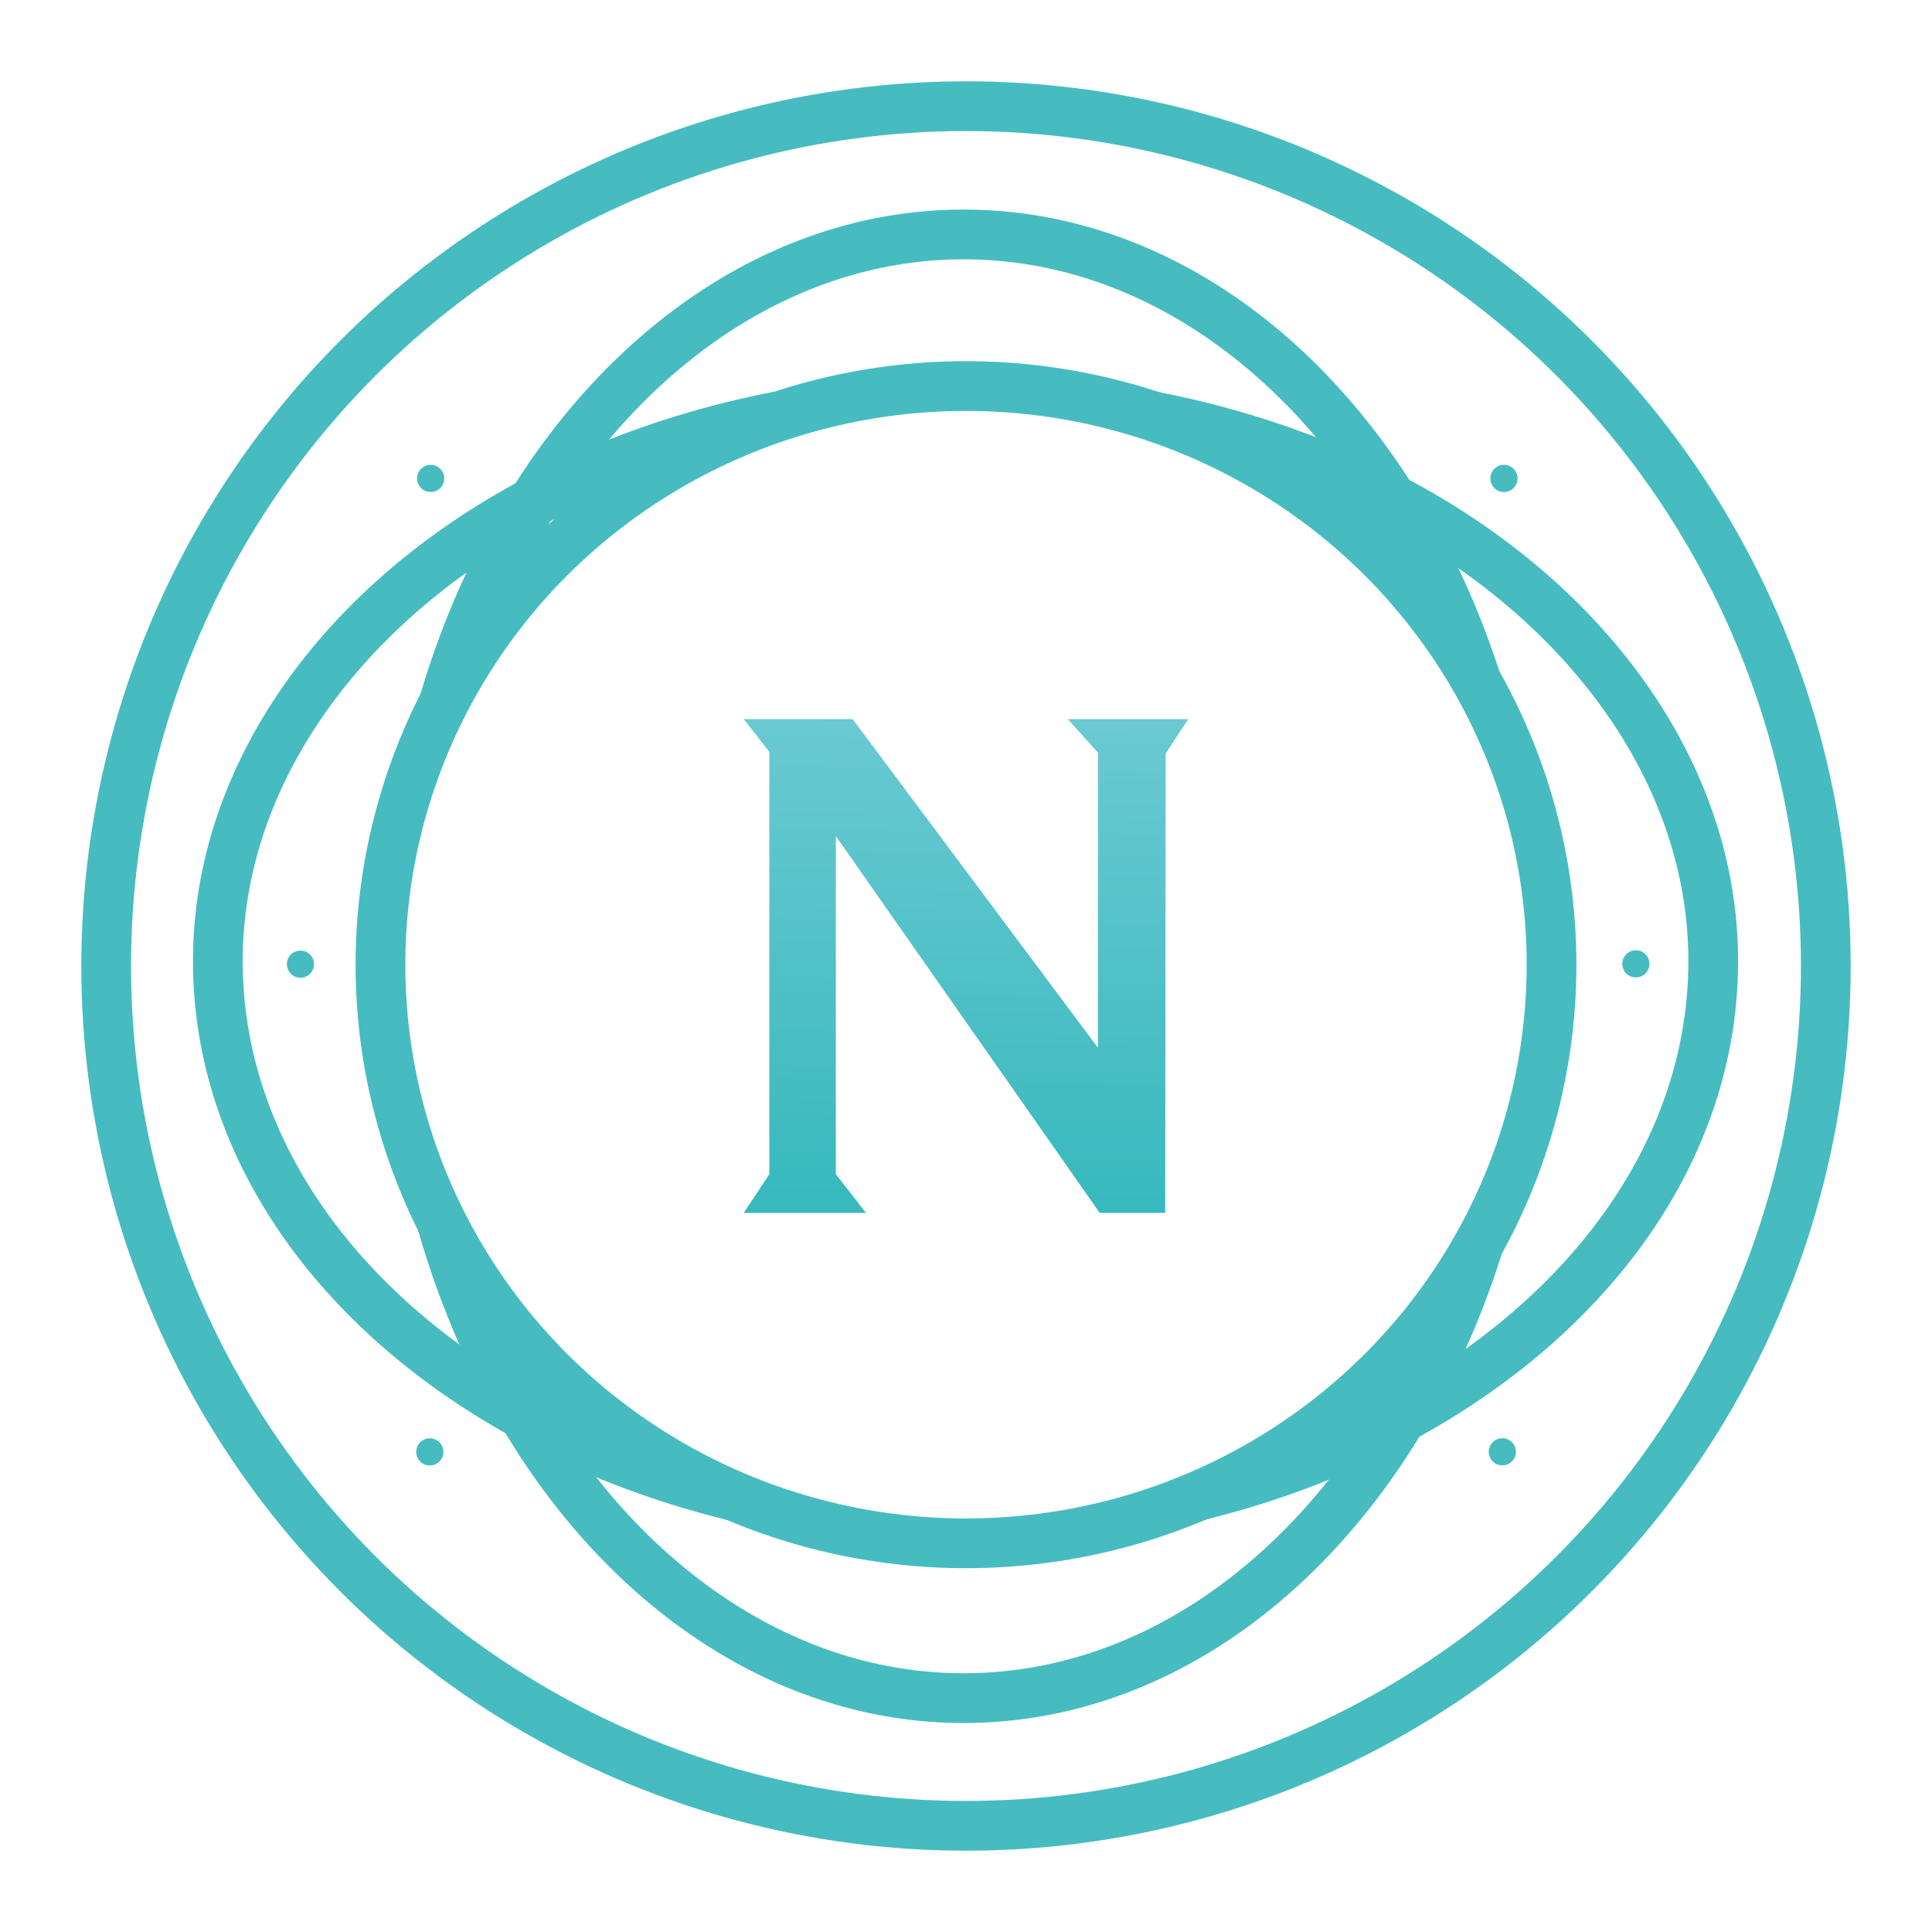 <?xml version="1.0" encoding="UTF-8"?>
<svg id="Layer_1" data-name="Layer 1" xmlns="http://www.w3.org/2000/svg" xmlns:xlink="http://www.w3.org/1999/xlink" viewBox="0 0 1000 1000">
  <defs>
    <style>
      .cls-1 {
        stroke-width: 25.75px;
      }

      .cls-1, .cls-2 {
        fill: none;
        stroke: #46bcc0;
        stroke-miterlimit: 10;
      }

      .cls-3 {
        fill: #46bcc0;
      }

      .cls-2 {
        stroke-width: .22px;
      }

      .cls-4 {
        fill: url(#linear-gradient);
      }
    </style>
    <linearGradient id="linear-gradient" x1="499.93" y1="375.67" x2="494.94" y2="624.74" gradientUnits="userSpaceOnUse">
      <stop offset="0" stop-color="#6ac9d2"/>
      <stop offset="1" stop-color="#37b9bd"/>
    </linearGradient>
  </defs>
  <path class="cls-4" d="M432.63,598.94v-166.17l136.57,195.01h33.91l.24-237.76,11.68-17.81h-62.33l15.58,17.36v152.72l-126.95-170.08h-56.37l13.25,16.95v218.62l-13.25,20h63.24l-15.58-20.04v-8.81Z"/>
  <circle class="cls-3" cx="222.91" cy="247.64" r="7.03"/>
  <circle class="cls-3" cx="778.44" cy="247.64" r="7.03"/>
  <circle class="cls-3" cx="846.71" cy="498.88" r="7.03"/>
  <circle class="cls-3" cx="777.61" cy="751.45" r="7.03"/>
  <circle class="cls-3" cx="222.46" cy="751.5" r="7.03"/>
  <circle class="cls-3" cx="155.51" cy="499.06" r="7.03"/>
  <circle class="cls-1" cx="500" cy="500" r="445.04"/>
  <path class="cls-2" d="M228.72,633.05c-20.34-40.25-31.79-85.67-31.79-133.73s11.86-95.12,32.9-135.91"/>
  <path class="cls-2" d="M403.14,215.39c30.34-10.1,62.84-15.57,96.63-15.57s66.28,5.47,96.62,15.57"/>
  <path class="cls-2" d="M379.45,774.25c36.88,15.81,77.56,24.57,120.32,24.57s83.44-8.76,120.32-24.57"/>
  <path class="cls-2" d="M764.72,354.19c24.13,42.99,37.87,92.47,37.87,145.13s-13.29,100.5-36.68,142.99"/>
  <path class="cls-1" d="M764.72,354.19c-11.12-34.97-26.11-67.28-44.27-96-52.86-83.61-132.58-136.84-221.76-136.84s-169.97,53.95-222.82,138.54c-19.26,30.82-34.89,65.7-46.03,103.52"/>
  <path class="cls-1" d="M765.92,642.3c-10.22,33.15-23.9,63.97-40.47,91.68-52.77,88.27-134.72,144.97-226.76,144.97s-175.06-57.44-227.79-146.71c-17.62-29.83-31.92-63.22-42.18-99.2"/>
  <path class="cls-1" d="M379.45,774.25c-39.33-9.67-75.89-23.95-108.54-42-95.9-52.99-158.15-138.44-158.15-234.83s64.4-184.77,163.12-237.53c37.93-20.28,80.92-35.54,127.27-44.5"/>
  <path class="cls-1" d="M620.08,774.25c38.06-9.36,73.52-23.03,105.37-40.26,97.7-52.85,161.32-139.12,161.32-236.57s-65.8-186.64-166.32-239.23c-37.14-19.43-79.01-34.09-124.06-42.8"/>
  <ellipse class="cls-1" cx="500" cy="499.32" rx="303.07" ry="299.5"/>
</svg>